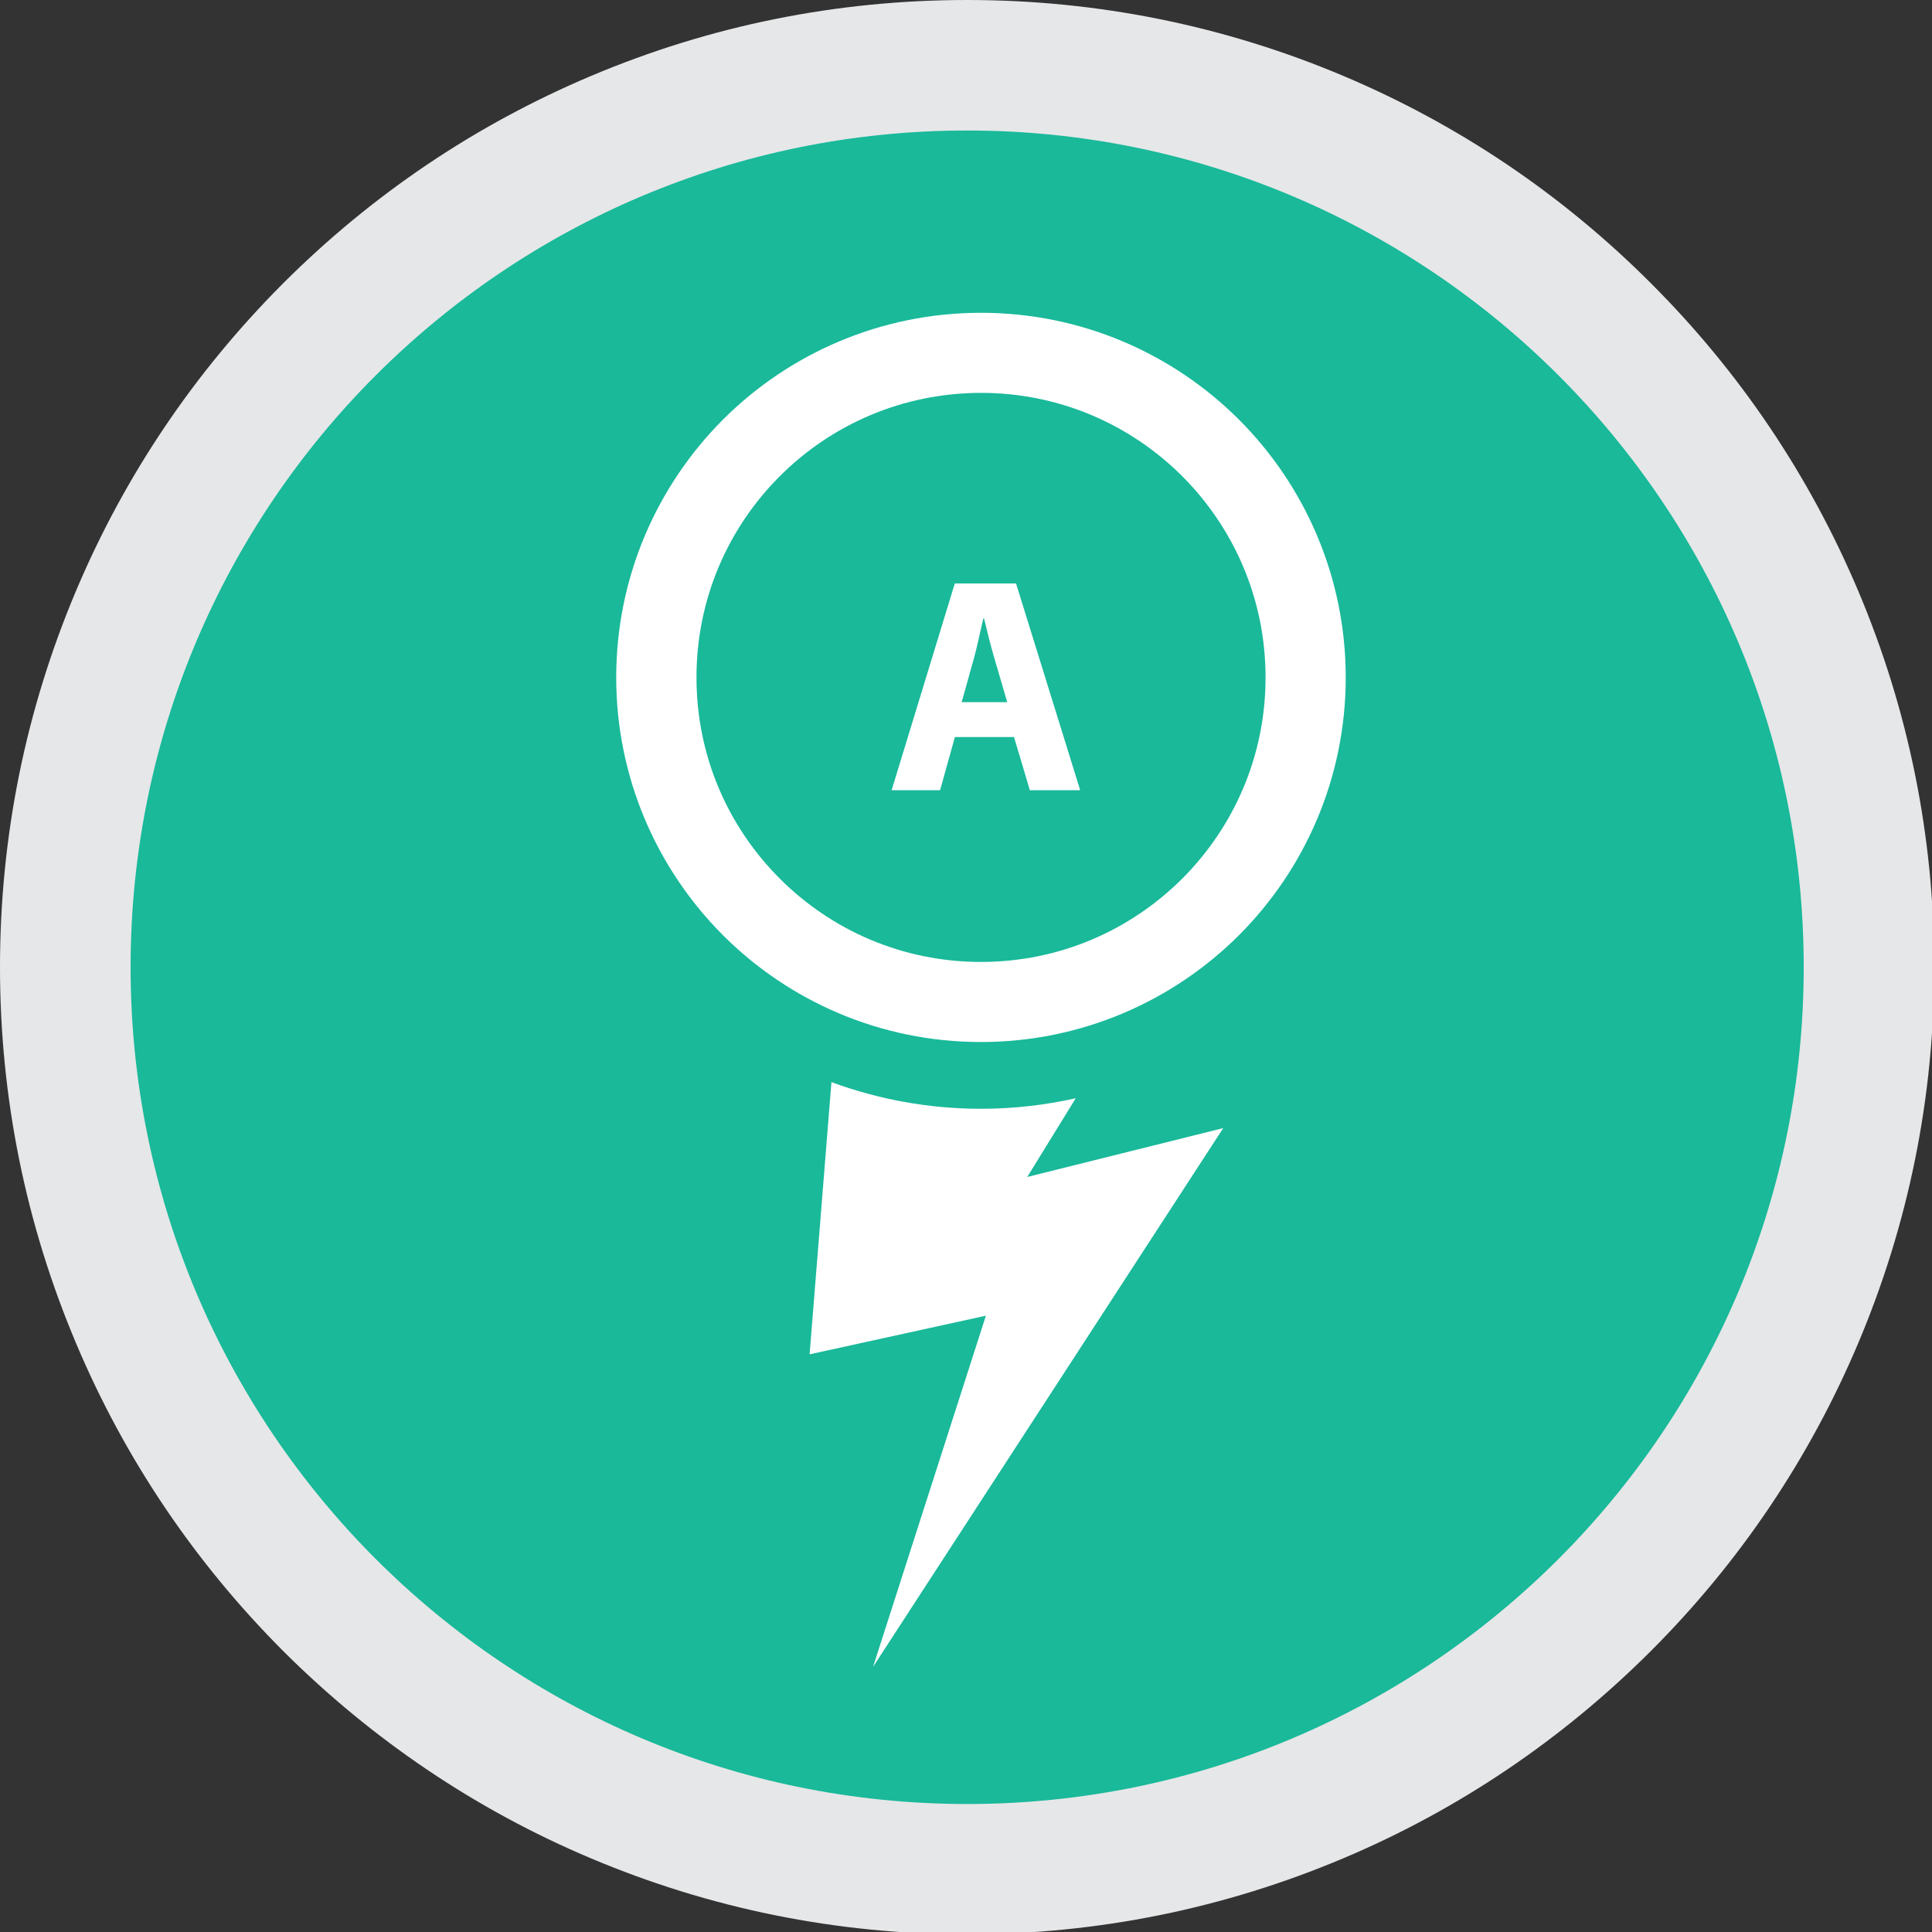 <?xml version="1.0" encoding="utf-8"?>
<!-- Generator: Adobe Illustrator 16.0.0, SVG Export Plug-In . SVG Version: 6.00 Build 0)  -->
<!DOCTYPE svg PUBLIC "-//W3C//DTD SVG 1.1//EN" "http://www.w3.org/Graphics/SVG/1.1/DTD/svg11.dtd">
<svg version="1.1" id="Layer_1" xmlns="http://www.w3.org/2000/svg" xmlns:xlink="http://www.w3.org/1999/xlink" x="0px" y="0px"
	 width="20px" height="20px" viewBox="0 0 20 20" enable-background="new 0 0 20 20" xml:space="preserve">
<rect x="0" y="0" width="20" height="20" fill="#333333" stroke="none"/>
<g>
	<path fill="#19B99A" d="M10.012,19.347c-2.495,0-4.838-0.97-6.602-2.733c-1.763-1.764-2.735-4.109-2.735-6.602
		c0-2.494,0.972-4.838,2.735-6.602c1.764-1.763,4.107-2.734,6.602-2.734c2.493,0,4.838,0.971,6.602,2.734
		c1.763,1.763,2.733,4.107,2.733,6.602c0,2.493-0.971,4.838-2.733,6.602C14.85,18.377,12.505,19.347,10.012,19.347z"/>
	<path fill="#E6E7E8" d="M10.012,1.351c4.782,0,8.66,3.877,8.66,8.661c0,4.782-3.878,8.663-8.66,8.663
		c-4.784,0-8.66-3.881-8.66-8.663C1.352,5.228,5.228,1.351,10.012,1.351 M10.012,0C8.66,0,7.35,0.265,6.114,0.788
		C4.922,1.292,3.852,2.013,2.932,2.932C2.014,3.851,1.292,4.921,0.788,6.114C0.266,7.349,0,8.66,0,10.011
		c0,1.35,0.266,2.661,0.788,3.896c0.503,1.193,1.226,2.265,2.144,3.185c0.919,0.916,1.99,1.641,3.182,2.144
		c1.235,0.522,2.546,0.788,3.897,0.788c1.35,0,2.662-0.266,3.897-0.788c1.192-0.503,2.263-1.228,3.181-2.144
		c0.92-0.92,1.641-1.991,2.146-3.185c0.522-1.235,0.788-2.546,0.788-3.896c0-1.351-0.266-2.663-0.788-3.897
		C18.73,4.921,18.01,3.851,17.09,2.932c-0.918-0.919-1.988-1.641-3.181-2.145C12.674,0.265,11.361,0,10.012,0z"/>
	<g>
		<path fill="#FFFFFF" d="M9.885,7.63L9.732,8.18H9.23l0.654-2.14h0.634l0.664,2.14h-0.521L10.497,7.63H9.885z M10.427,7.269
			l-0.133-0.454c-0.038-0.127-0.077-0.286-0.107-0.413h-0.007c-0.032,0.127-0.063,0.289-0.098,0.413L9.955,7.269H10.427z"/>
	</g>
	<path fill="#FFFFFF" d="M13.516,7.013h-0.415c0,0.815-0.329,1.548-0.862,2.082c-0.535,0.534-1.269,0.863-2.084,0.863
		S8.606,9.629,8.072,9.095C7.538,8.561,7.21,7.828,7.21,7.013S7.538,5.464,8.072,4.93c0.534-0.534,1.268-0.862,2.083-0.863
		c0.815,0,1.549,0.329,2.084,0.863c0.533,0.535,0.862,1.268,0.862,2.083H13.516h0.415c0-1.041-0.424-1.988-1.105-2.669
		c-0.683-0.683-1.63-1.106-2.671-1.106S8.167,3.661,7.485,4.343C6.803,5.025,6.379,5.972,6.379,7.013S6.803,9,7.485,9.682
		c0.682,0.682,1.628,1.105,2.669,1.105s1.988-0.423,2.671-1.105C13.507,9,13.931,8.054,13.931,7.013H13.516z"/>
	<path fill="#FFFFFF" d="M11.136,11.369c-0.316,0.071-0.643,0.109-0.981,0.109c-0.543,0-1.065-0.098-1.548-0.276L8.381,14.02
		l1.825-0.4l-1.168,3.635l3.625-5.577l-2.029,0.506L11.136,11.369z"/>
</g>
</svg>
